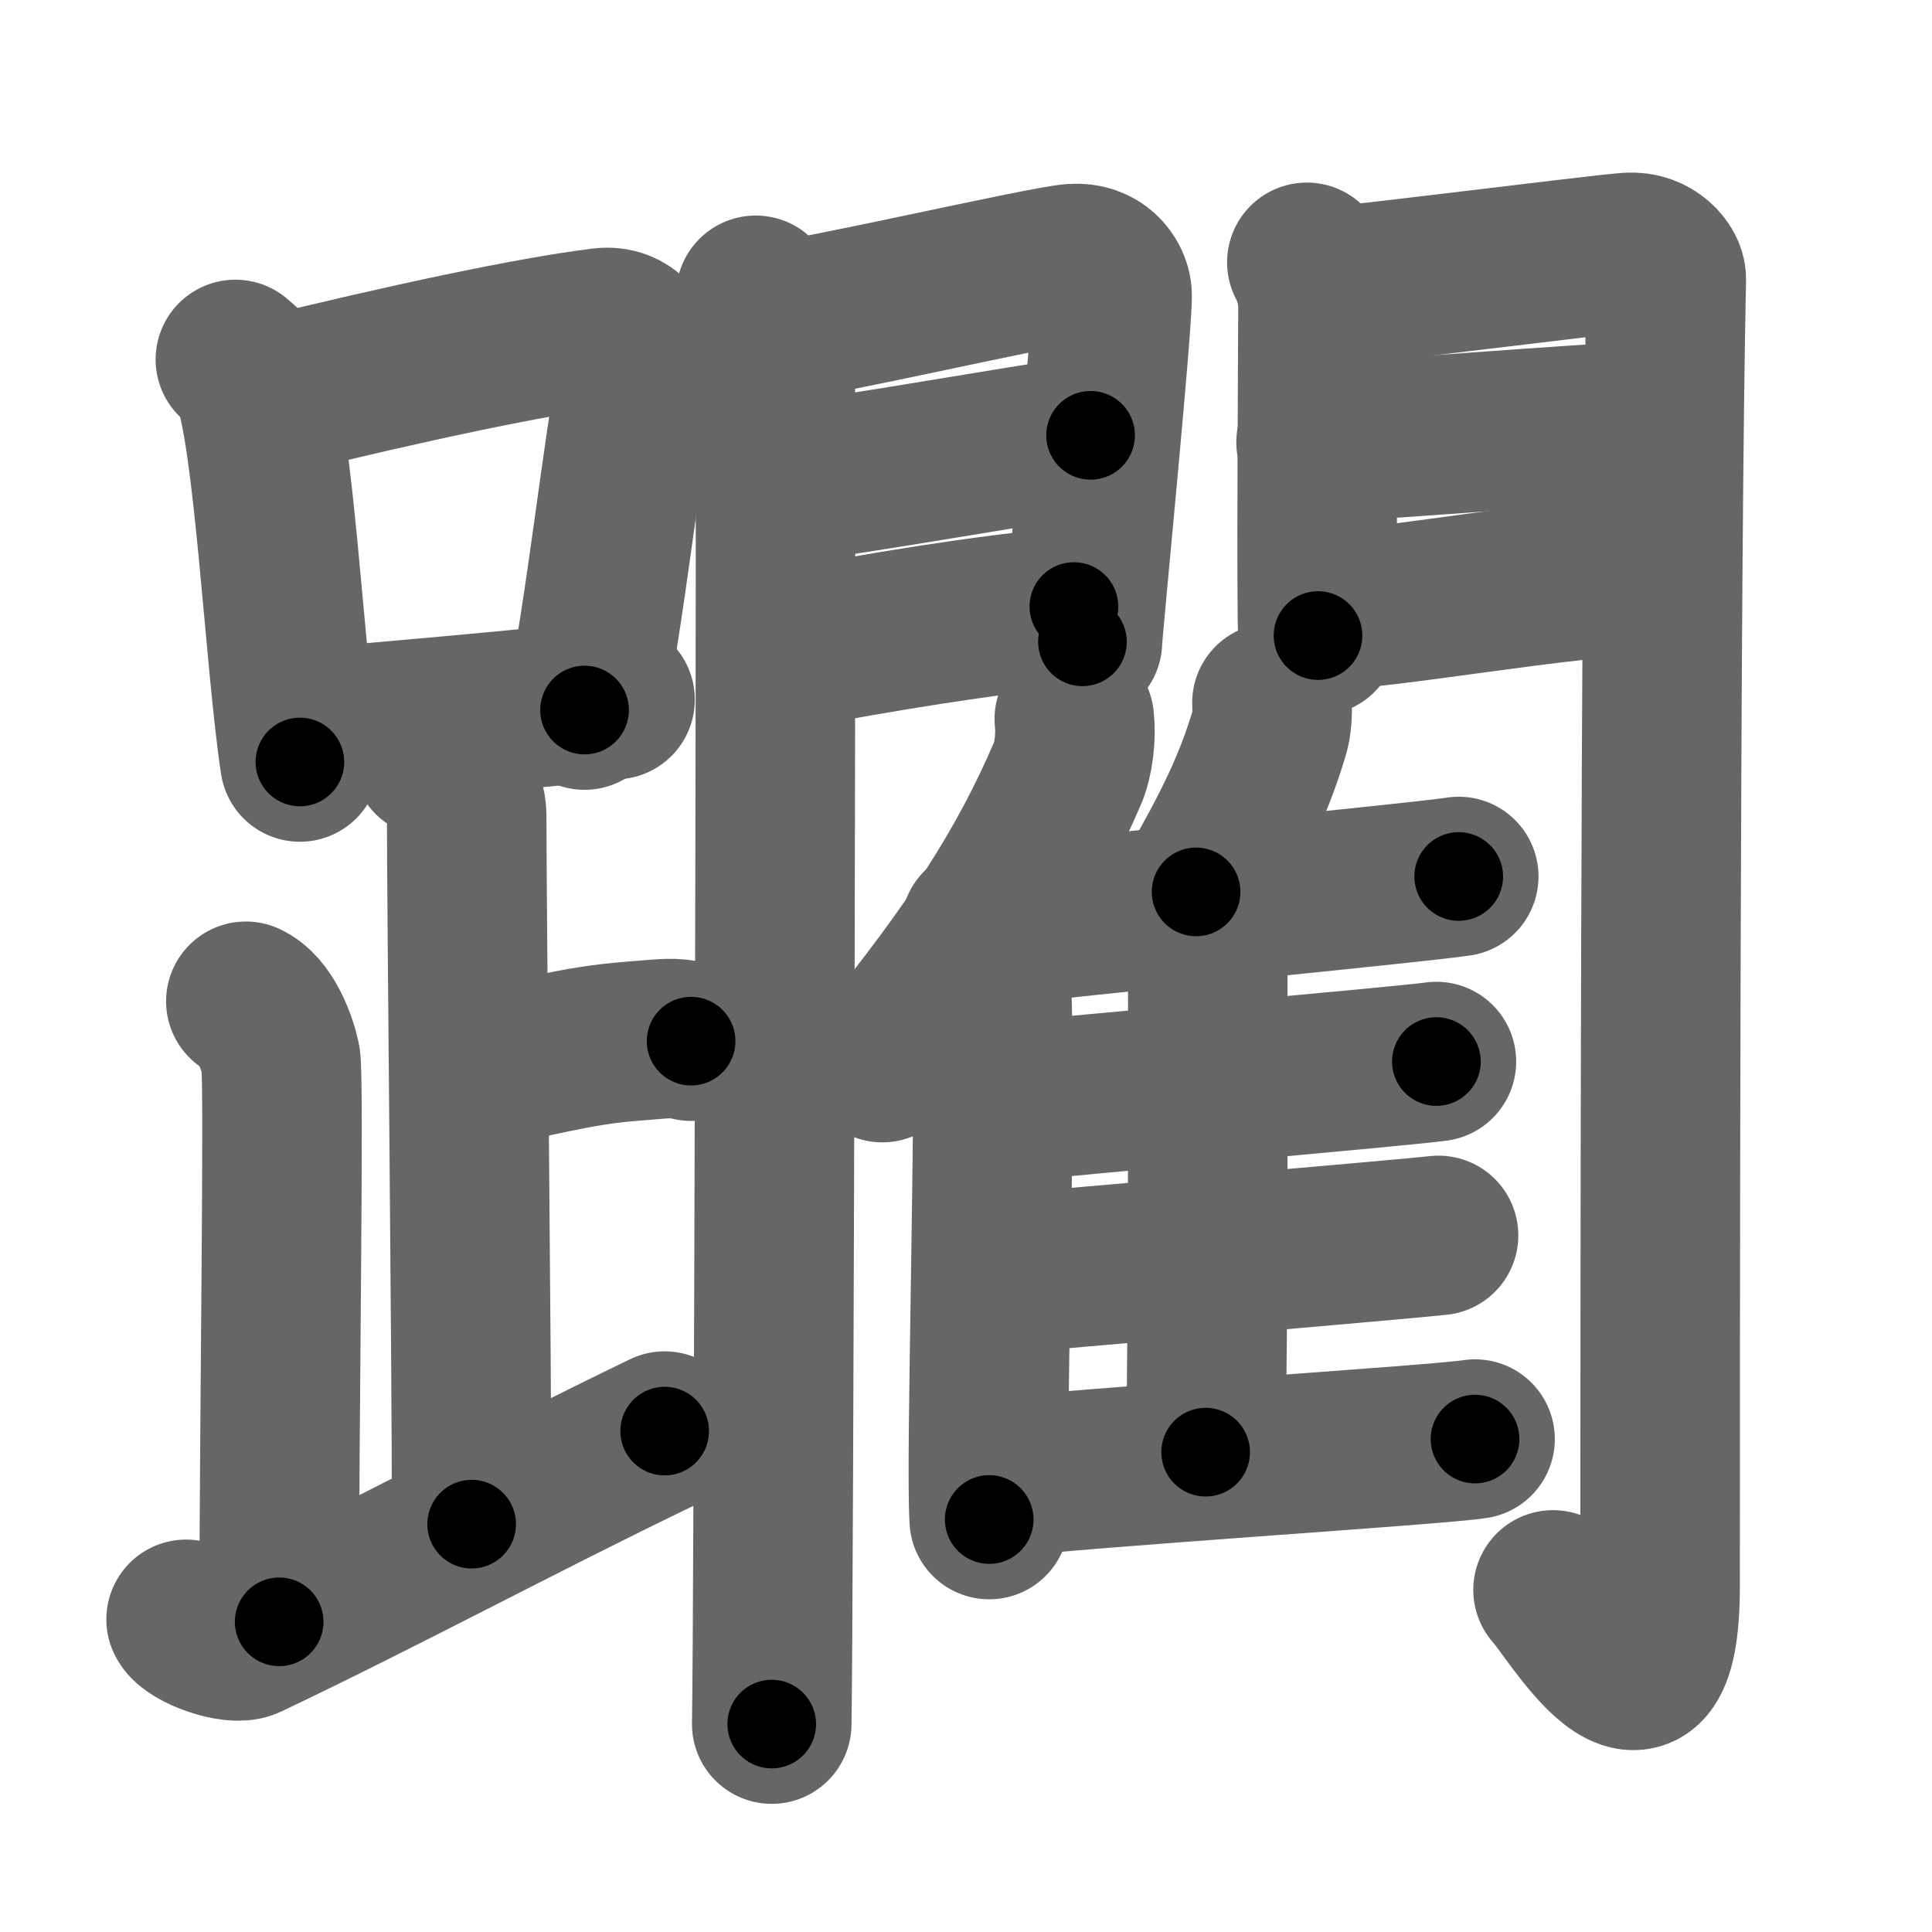 <svg xmlns="http://www.w3.org/2000/svg" width="109" height="109" viewBox="0 0 109 109" id="8e99"><g fill="none" stroke="#666" stroke-width="9" stroke-linecap="round" stroke-linejoin="round"><g><g><g><path d="M13.28,20.28c0.37,0.33,0.75,0.6,0.91,1.01c1.28,3.26,1.85,15.85,2.73,21.7" /><path d="M15.11,22.41c7.83-1.93,15-3.45,18.88-3.92c1.42-0.17,2.27,1.02,2.06,2.04c-0.93,4.67-1.92,14.19-3.07,19.53" /><path d="M17.56,41.09c5.09-0.48,10.15-0.87,17.14-1.62" /></g><path d="M24.37,42.74c1.09,0.5,1.96,2.23,1.96,3.25c0,5.51,0.28,30.01,0.28,40" /><path d="M26.88,60.24c3.37-0.49,5.37-1.24,8.85-1.5c1.74-0.13,2.18-0.25,3.26,0" /><path d="M13.87,56.49c1.09,0.5,1.74,2.25,1.96,3.25c0.22,1-0.08,20.01-0.08,31.76" /><path d="M10.5,91.36c0.32,0.65,2.67,1.5,3.45,1.13c7.64-3.63,15.12-7.68,23.55-11.75" /></g><g><g><g><path d="M42.64,16.66c0.55,0.45,0.97,2.38,1.08,3.27c0.11,0.89-0.07,71.78-0.18,77.34" /><path d="M43.88,18.12c1.85-0.1,14.98-3.13,16.66-3.25c1.4-0.1,2.13,0.9,2.2,1.69c0.1,1.21-1.67,19.06-1.67,19.65" /><path d="M44.2,27.28c4.53-0.58,12.97-2.09,17.33-2.72" /><path d="M43.88,36.74c6.14-1.14,11.28-2,16.71-2.52" /></g><g><path d="M73.73,14.8c0.32,0.53,0.63,1.65,0.63,2.36c0,0.7-0.11,18,0,18.7" /><path d="M74.43,16.23c1.79-0.09,15.82-1.88,17.45-1.99c1.36-0.09,2.14,0.96,2.13,1.49c-0.35,16.2-0.35,62-0.35,73.75c0,10.01-5,1.29-6.04,0.22" /><path d="M74.25,24.95c2.42,0,15.87-1.16,18.61-1.16" /><path d="M74.39,34.44c3.58,0,14.08-1.98,18.71-1.98" /></g></g><g><g><path d="M60.61,40.57c0.11,0.97-0.03,2.25-0.39,3.08c-2.29,5.32-5.19,9.82-10.44,16.3" /><path d="M55.14,53.68c0.44,0.5,0.78,1.59,0.81,2.36c0.26,6.86-0.36,26.12-0.14,29.69" /></g><path d="M71.76,39.65c0.04,0.55-0.01,1.26-0.16,1.73c-0.9,2.99-2.05,5.3-4.12,8.94" /><path d="M55.33,52.33c5.15-0.65,24.76-2.53,26.97-2.88" /><path d="M67.69,53.51c0.25,0.25,0.45,0.6,0.45,1.04c0,4.45,0.03,20.38-0.12,27.38" /><path d="M56.02,62.27c4.86-0.53,22.93-2.09,25.02-2.38" /><path d="M56.43,71.88c5.13-0.45,22.53-1.94,24.73-2.18" /><path d="M55.93,83.42c5.15-0.64,25.08-1.88,27.29-2.23" /></g></g></g></g><g fill="none" stroke="#000" stroke-width="5" stroke-linecap="round" stroke-linejoin="round"><g><g><g><path d="M13.28,20.28c0.37,0.33,0.75,0.6,0.91,1.01c1.28,3.26,1.85,15.85,2.73,21.7" stroke-dasharray="23.27" stroke-dashoffset="23.27"><animate id="0" attributeName="stroke-dashoffset" values="23.27;0" dur="0.23s" fill="freeze" begin="0s;8e99.click" /></path><path d="M15.11,22.41c7.83-1.93,15-3.45,18.88-3.92c1.42-0.17,2.27,1.02,2.06,2.04c-0.93,4.67-1.92,14.19-3.07,19.53" stroke-dasharray="42.45" stroke-dashoffset="42.45"><animate attributeName="stroke-dashoffset" values="42.45" fill="freeze" begin="8e99.click" /><animate id="1" attributeName="stroke-dashoffset" values="42.45;0" dur="0.42s" fill="freeze" begin="0.end" /></path><path d="M17.56,41.09c5.09-0.48,10.15-0.87,17.14-1.62" stroke-dasharray="17.22" stroke-dashoffset="17.22"><animate attributeName="stroke-dashoffset" values="17.22" fill="freeze" begin="8e99.click" /><animate id="2" attributeName="stroke-dashoffset" values="17.22;0" dur="0.17s" fill="freeze" begin="1.end" /></path></g><path d="M24.37,42.74c1.09,0.5,1.96,2.23,1.96,3.25c0,5.51,0.28,30.01,0.28,40" stroke-dasharray="43.95" stroke-dashoffset="43.95"><animate attributeName="stroke-dashoffset" values="43.95" fill="freeze" begin="8e99.click" /><animate id="3" attributeName="stroke-dashoffset" values="43.95;0" dur="0.44s" fill="freeze" begin="2.end" /></path><path d="M26.88,60.24c3.37-0.49,5.37-1.24,8.85-1.5c1.74-0.13,2.18-0.25,3.26,0" stroke-dasharray="12.26" stroke-dashoffset="12.26"><animate attributeName="stroke-dashoffset" values="12.26" fill="freeze" begin="8e99.click" /><animate id="4" attributeName="stroke-dashoffset" values="12.26;0" dur="0.12s" fill="freeze" begin="3.end" /></path><path d="M13.87,56.49c1.09,0.5,1.74,2.25,1.96,3.25c0.22,1-0.08,20.01-0.08,31.76" stroke-dasharray="35.67" stroke-dashoffset="35.67"><animate attributeName="stroke-dashoffset" values="35.67" fill="freeze" begin="8e99.click" /><animate id="5" attributeName="stroke-dashoffset" values="35.67;0" dur="0.36s" fill="freeze" begin="4.end" /></path><path d="M10.5,91.36c0.32,0.65,2.67,1.5,3.45,1.13c7.64-3.63,15.12-7.68,23.55-11.75" stroke-dasharray="30.11" stroke-dashoffset="30.11"><animate attributeName="stroke-dashoffset" values="30.11" fill="freeze" begin="8e99.click" /><animate id="6" attributeName="stroke-dashoffset" values="30.11;0" dur="0.3s" fill="freeze" begin="5.end" /></path></g><g><g><g><path d="M42.64,16.66c0.55,0.45,0.97,2.38,1.08,3.27c0.11,0.89-0.07,71.78-0.18,77.34" stroke-dasharray="80.83" stroke-dashoffset="80.83"><animate attributeName="stroke-dashoffset" values="80.83" fill="freeze" begin="8e99.click" /><animate id="7" attributeName="stroke-dashoffset" values="80.83;0" dur="0.61s" fill="freeze" begin="6.end" /></path><path d="M43.88,18.12c1.85-0.1,14.98-3.13,16.66-3.25c1.4-0.1,2.13,0.9,2.2,1.69c0.1,1.21-1.67,19.06-1.67,19.65" stroke-dasharray="39.78" stroke-dashoffset="39.78"><animate attributeName="stroke-dashoffset" values="39.78" fill="freeze" begin="8e99.click" /><animate id="8" attributeName="stroke-dashoffset" values="39.78;0" dur="0.4s" fill="freeze" begin="7.end" /></path><path d="M44.2,27.28c4.53-0.58,12.97-2.09,17.33-2.72" stroke-dasharray="17.54" stroke-dashoffset="17.54"><animate attributeName="stroke-dashoffset" values="17.54" fill="freeze" begin="8e99.click" /><animate id="9" attributeName="stroke-dashoffset" values="17.54;0" dur="0.18s" fill="freeze" begin="8.end" /></path><path d="M43.88,36.74c6.14-1.14,11.28-2,16.71-2.52" stroke-dasharray="16.9" stroke-dashoffset="16.9"><animate attributeName="stroke-dashoffset" values="16.9" fill="freeze" begin="8e99.click" /><animate id="10" attributeName="stroke-dashoffset" values="16.9;0" dur="0.17s" fill="freeze" begin="9.end" /></path></g><g><path d="M73.73,14.8c0.32,0.53,0.63,1.65,0.63,2.36c0,0.7-0.11,18,0,18.7" stroke-dasharray="21.16" stroke-dashoffset="21.16"><animate attributeName="stroke-dashoffset" values="21.16" fill="freeze" begin="8e99.click" /><animate id="11" attributeName="stroke-dashoffset" values="21.16;0" dur="0.21s" fill="freeze" begin="10.end" /></path><path d="M74.43,16.23c1.79-0.09,15.82-1.88,17.45-1.99c1.36-0.09,2.14,0.96,2.13,1.49c-0.35,16.2-0.35,62-0.35,73.75c0,10.01-5,1.29-6.04,0.22" stroke-dasharray="106.09" stroke-dashoffset="106.09"><animate attributeName="stroke-dashoffset" values="106.09" fill="freeze" begin="8e99.click" /><animate id="12" attributeName="stroke-dashoffset" values="106.09;0" dur="0.8s" fill="freeze" begin="11.end" /></path><path d="M74.25,24.95c2.42,0,15.87-1.16,18.61-1.16" stroke-dasharray="18.65" stroke-dashoffset="18.65"><animate attributeName="stroke-dashoffset" values="18.65" fill="freeze" begin="8e99.click" /><animate id="13" attributeName="stroke-dashoffset" values="18.65;0" dur="0.19s" fill="freeze" begin="12.end" /></path><path d="M74.39,34.44c3.58,0,14.08-1.98,18.71-1.98" stroke-dasharray="18.83" stroke-dashoffset="18.83"><animate attributeName="stroke-dashoffset" values="18.83" fill="freeze" begin="8e99.click" /><animate id="14" attributeName="stroke-dashoffset" values="18.83;0" dur="0.19s" fill="freeze" begin="13.end" /></path></g></g><g><g><path d="M60.61,40.57c0.11,0.97-0.03,2.25-0.39,3.08c-2.29,5.32-5.19,9.82-10.44,16.3" stroke-dasharray="22.56" stroke-dashoffset="22.56"><animate attributeName="stroke-dashoffset" values="22.56" fill="freeze" begin="8e99.click" /><animate id="15" attributeName="stroke-dashoffset" values="22.56;0" dur="0.23s" fill="freeze" begin="14.end" /></path><path d="M55.14,53.68c0.44,0.5,0.78,1.59,0.81,2.36c0.26,6.86-0.36,26.12-0.14,29.69" stroke-dasharray="32.22" stroke-dashoffset="32.22"><animate attributeName="stroke-dashoffset" values="32.22" fill="freeze" begin="8e99.click" /><animate id="16" attributeName="stroke-dashoffset" values="32.22;0" dur="0.32s" fill="freeze" begin="15.end" /></path></g><path d="M71.76,39.65c0.04,0.55-0.01,1.26-0.16,1.73c-0.9,2.99-2.05,5.3-4.12,8.94" stroke-dasharray="11.61" stroke-dashoffset="11.61"><animate attributeName="stroke-dashoffset" values="11.61" fill="freeze" begin="8e99.click" /><animate id="17" attributeName="stroke-dashoffset" values="11.61;0" dur="0.12s" fill="freeze" begin="16.end" /></path><path d="M55.33,52.33c5.15-0.65,24.76-2.53,26.97-2.88" stroke-dasharray="27.12" stroke-dashoffset="27.12"><animate attributeName="stroke-dashoffset" values="27.12" fill="freeze" begin="8e99.click" /><animate id="18" attributeName="stroke-dashoffset" values="27.12;0" dur="0.27s" fill="freeze" begin="17.end" /></path><path d="M67.69,53.51c0.25,0.25,0.45,0.6,0.45,1.04c0,4.45,0.03,20.38-0.12,27.38" stroke-dasharray="28.54" stroke-dashoffset="28.54"><animate attributeName="stroke-dashoffset" values="28.54" fill="freeze" begin="8e99.click" /><animate id="19" attributeName="stroke-dashoffset" values="28.54;0" dur="0.29s" fill="freeze" begin="18.end" /></path><path d="M56.02,62.27c4.86-0.53,22.93-2.09,25.02-2.38" stroke-dasharray="25.13" stroke-dashoffset="25.13"><animate attributeName="stroke-dashoffset" values="25.13" fill="freeze" begin="8e99.click" /><animate id="20" attributeName="stroke-dashoffset" values="25.13;0" dur="0.25s" fill="freeze" begin="19.end" /></path><path d="M56.43,71.88c5.13-0.45,22.53-1.94,24.73-2.18" stroke-dasharray="24.83" stroke-dashoffset="24.83"><animate attributeName="stroke-dashoffset" values="24.83" fill="freeze" begin="8e99.click" /><animate id="21" attributeName="stroke-dashoffset" values="24.83;0" dur="0.25s" fill="freeze" begin="20.end" /></path><path d="M55.93,83.42c5.15-0.64,25.08-1.88,27.29-2.23" stroke-dasharray="27.38" stroke-dashoffset="27.38"><animate attributeName="stroke-dashoffset" values="27.38" fill="freeze" begin="8e99.click" /><animate id="22" attributeName="stroke-dashoffset" values="27.38;0" dur="0.27s" fill="freeze" begin="21.end" /></path></g></g></g></g></svg>